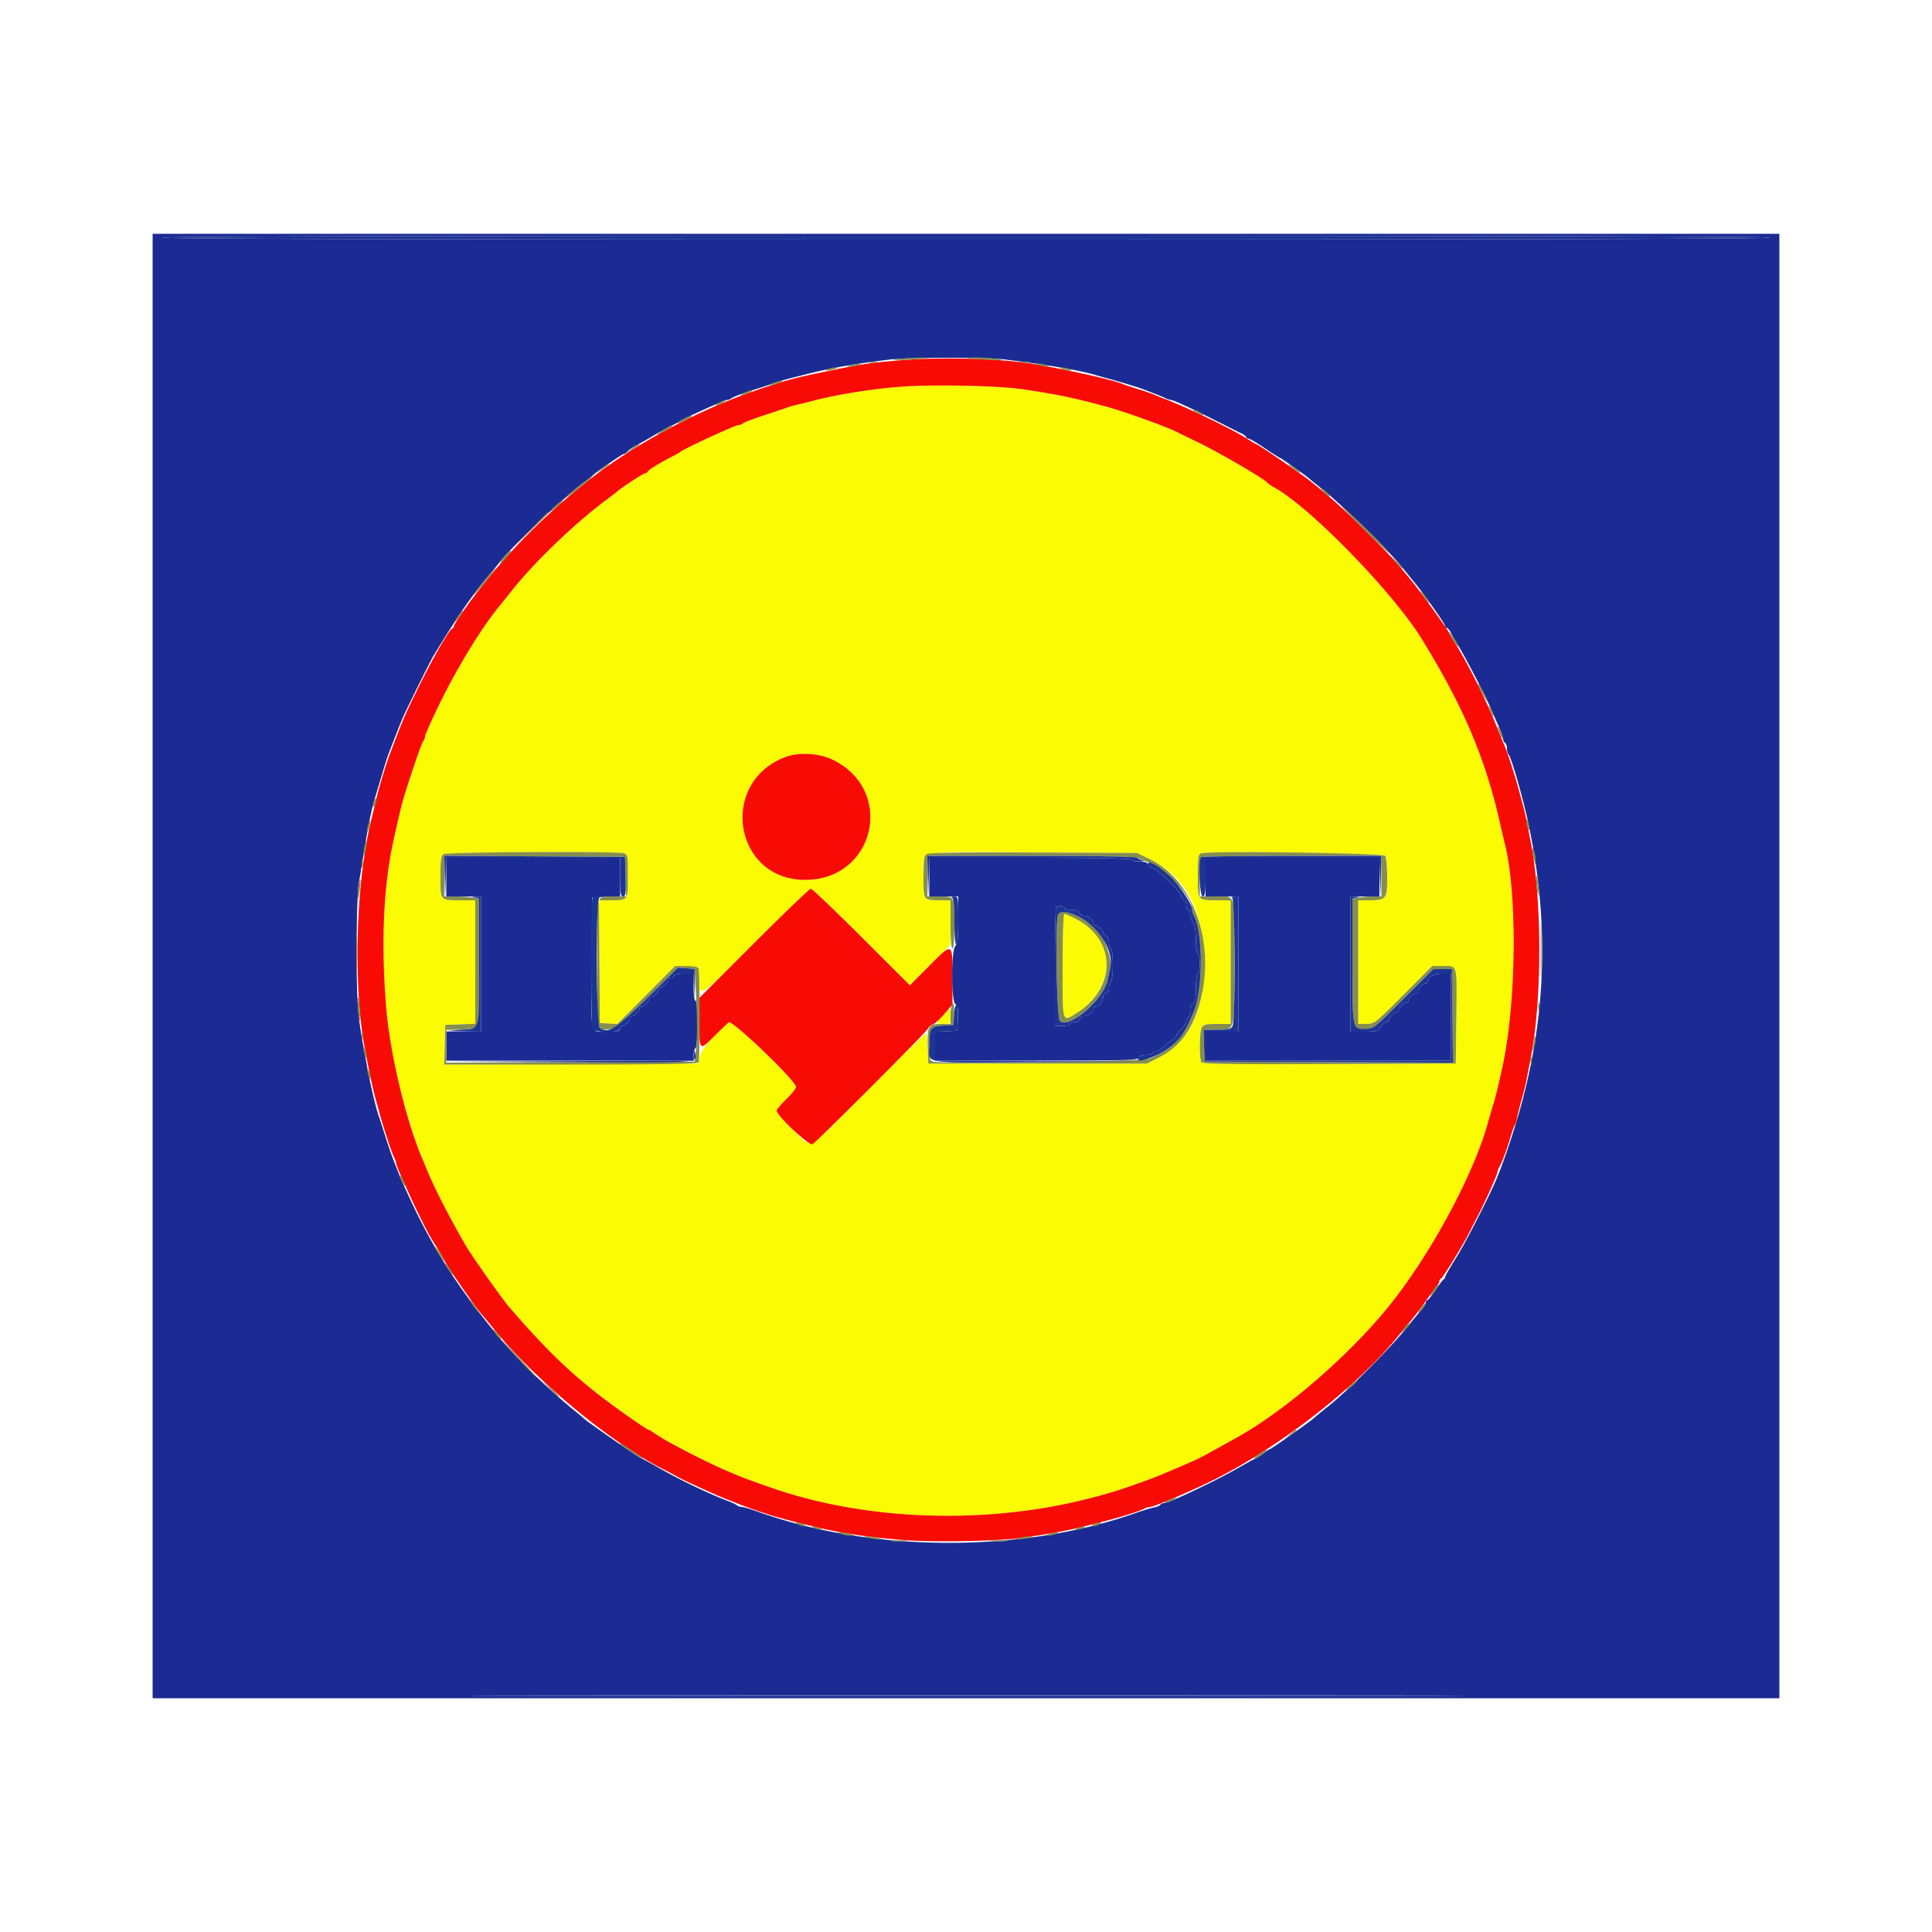 <svg xmlns="http://www.w3.org/2000/svg" width="400" height="400">
  <g fill-rule="evenodd">
    <path
      d="M187.4 80.009c-6.08.379-13.932 1.606-19.2 3.002-1.32.349-2.85.728-3.4.842-.55.114-1.36.346-1.8.515-.44.17-2.6.899-4.8 1.619-2.2.721-4.171 1.469-4.38 1.662a1.52 1.52 0 01-.889.351c-.701 0-11.53 4.999-12.131 5.6-.11.11-.83.517-1.6.904-2.41 1.212-4.994 2.801-5.133 3.156-.074.187-.307.34-.52.34-.329 0-4.957 3.006-5.547 3.602-.11.112-1.276 1.003-2.59 1.981-6.275 4.67-14.621 12.673-19.23 18.439a681.982 681.982 0 01-2.78 3.464c-3.701 4.499-8.71 12.684-12.442 20.335-1.627 3.335-2.958 6.324-2.958 6.642 0 .317-.159.748-.354.957-.195.209-1.099 2.63-2.009 5.38-2.389 7.226-2.236 6.672-4.035 14.6-2.966 13.075-2.948 32.937.044 46.8 1.539 7.134 4.05 15.657 5.833 19.8.331.77.746 1.76.922 2.2 1.419 3.547 4.486 9.535 8.021 15.657 1.217 2.108 7.518 11.037 8.991 12.743 9.444 10.931 15.117 16.063 26.305 23.798 1.275.881 2.417 1.602 2.538 1.602s.788.405 1.481.9c2.049 1.463 10.392 5.77 14.863 7.673l2.4 1.022c.775.33 5.768 2.127 7.8 2.806 19.248 6.439 43.323 7.194 64 2.006 4.55-1.142 6.561-1.754 11.2-3.412 3.312-1.184 4.561-1.691 9.8-3.978 2.847-1.243 2.071-.837 10.2-5.347 10.014-5.557 23.079-16.817 31.419-27.078 8.571-10.544 17.582-27.17 20.592-37.992.183-.66.63-2.19.993-3.4.712-2.375.966-3.394 1.995-8 2.99-13.385 3.207-36.683.439-47a148 148 0 01-.841-3.6c-3.026-13.527-7.623-24.354-16.303-38.4-6.002-9.713-23.33-27.459-30.623-31.362-.445-.238-1.057-.681-1.361-.985-.929-.929-10.292-6.372-14.11-8.202a281.65 281.65 0 01-4.303-2.093c-2.176-1.14-11.115-4.369-14.897-5.382-7.051-1.889-9.337-2.366-17-3.552-4.691-.725-17.629-1.049-24.6-.615m-15 77.283c13.083 6.348 8.73 24.986-5.809 24.878-14.8-.109-17.823-20.448-3.791-25.499 2.718-.979 6.855-.711 9.6.621m-43.3 19.36c.866.232.9.413.9 4.748 0 5.145.126 4.984-3.906 4.995l-2.105.005.105 12.7.106 12.7 1.769.126 1.769.127 6.058-6.049 6.058-6.048 2.373.122 2.373.122.105 2c.238 4.563-.569 5.058 11.623-7.128 6.093-6.09 11.291-11.072 11.552-11.072.261 0 4.979 4.498 10.483 9.995l10.009 9.995 4.214-4.204 4.214-4.204V186.4l-1.9-.005c-3.784-.011-3.7.098-3.7-4.828 0-5.77-2.381-5.241 22.921-5.092l21.279.125 2.651 1.285c7.581 3.674 11.128 10.505 11.142 21.457.011 8.01-1.525 12.892-5.235 16.642-1.013 1.024-2.889 2.392-4.168 3.039l-2.326 1.177H192.2l-.117-3.1c-.064-1.705-.245-3.1-.403-3.1-.157 0-5.324 5.051-11.483 11.225-13.757 13.791-11.86 12.769-16.006 8.623-3.987-3.987-3.952-3.83-1.391-6.285 1.1-1.055 2-2.191 2-2.526 0-1.274-13.202-13.931-13.933-13.357-2.691 2.11-5.703 5.634-5.989 7.008l-.314 1.512-26.296.103-26.296.103.114-4.103.114-4.103 3.1-.117 3.1-.117V186.4l-2.7-.005c-4.69-.01-4.5.194-4.5-4.822 0-3.705.101-4.392.7-4.741.757-.441 35.598-.609 37.2-.18m157.709.548c.208.33.382 2.359.385 4.51.007 4.489-.165 4.69-4.02 4.69H281.2V212l1.7-.011c1.654-.011 1.861-.173 7.667-6l5.966-5.989h2.326c2.939 0 2.796-.594 2.654 11l-.113 9.2-26.175.103c-20.674.081-26.241-.003-26.493-.4-.466-.734-.403-6.223.082-7.129.349-.652.855-.774 3.2-.774h2.786v-25.6l-2.5-.005c-4.481-.01-4.3.2-4.3-5.012 0-3.97.086-4.547.7-4.713 2.048-.552 37.739-.056 38.109.53M220 200c0 12.123-.142 11.649 2.908 9.742 6.612-4.133 8.2-12.21 3.354-17.052-1.199-1.198-5.073-3.49-5.899-3.49-.208 0-.363 4.599-.363 10.8m-24.722 10.119c-1.615 1.667-1.601 1.881.122 1.881 1.367 0 1.4-.038 1.4-1.6 0-1.927.062-1.915-1.522-.281"
      fill="#fbfb04"/>
    <path
      d="M186 74.631c-6.287.546-6.93.642-14.4 2.157-7.096 1.439-9.661 2.135-15.8 4.285-12.174 4.264-25.147 11.343-34.6 18.882-9.614 7.666-17.83 16.222-24.606 25.623-1.426 1.98-2.594 3.769-2.594 3.977 0 .208-.135.438-.3.512-.73.324-3.935 5.878-7.118 12.333-2.475 5.018-3.093 6.432-4.982 11.4l-.914 2.4c-.766 2.01-2.32 7.15-2.722 9-.167.77-.602 2.57-.967 4-3.334 13.056-3.967 34.602-1.416 48.2.649 3.456 1.688 8.351 2.038 9.6.186.66.635 2.28.999 3.6.889 3.229 2.546 8.238 3.008 9.095.206.382.374.872.374 1.089 0 .217.429 1.344.954 2.505a856.734 856.734 0 011.843 4.111c1.072 2.411 3.476 7.295 4.131 8.39a390.62 390.62 0 001.772 2.908c.715 1.165 1.3 2.181 1.3 2.258 0 .429 6.755 10.16 7.881 11.354.265.28 1.165 1.36 2 2.4 8.937 11.122 25.029 24.411 36.119 29.828.77.376 1.67.856 2 1.067.954.609 8.22 3.938 10.512 4.817 1.149.44 2.448.95 2.888 1.134 1.196.499 5.83 2.083 7.2 2.461 10.813 2.982 15.831 3.911 26 4.808 5.852.517 20.286.271 25-.425 8.334-1.232 10.869-1.764 19.4-4.071 2.391-.647 5.111-1.553 5.895-1.964.382-.201.927-.365 1.212-.365.748 0 8.043-3.088 12.693-5.372 14.04-6.898 30.583-19.8 39.014-30.427.872-1.1 1.844-2.27 2.16-2.6.316-.331 1.622-2.041 2.903-3.801 1.281-1.76 2.508-3.417 2.726-3.683.218-.266.397-.656.397-.867 0-.211.146-.443.324-.517.4-.164 4.376-6.606 5.76-9.333.559-1.1 1.395-2.72 1.858-3.6 1.309-2.487 4.058-8.604 4.058-9.029 0-.21.171-.694.381-1.076.678-1.238 1.511-3.441 2.228-5.895.385-1.32.834-2.58.996-2.8.162-.22.387-.94.5-1.6.113-.66.518-2.28.9-3.6.383-1.32.833-3.12 1.002-4l.96-5c2.303-11.964 2.307-32.208.01-44.2-1.032-5.389-1.234-6.335-1.746-8.2-.272-.99-.687-2.52-.923-3.4-.584-2.181-2.277-7.419-2.714-8.4-.197-.44-1.161-2.78-2.144-5.2-2.018-4.968-5.789-12.47-7.983-15.881-.807-1.254-1.467-2.384-1.467-2.511 0-.325-5.824-8.408-7.776-10.792-3.268-3.992-4.108-4.909-9.02-9.844-4.561-4.583-8.044-7.719-12.188-10.972-1.806-1.417-10.55-7.4-10.817-7.4-.101 0-1.132-.602-2.291-1.338-2.987-1.895-11.922-6.2-16.708-8.049-.99-.382-2.07-.82-2.4-.973-.33-.153-1.68-.609-3-1.015-1.32-.405-2.76-.886-3.2-1.067-1.96-.809-8.94-2.421-17.2-3.972-7.21-1.354-20.004-1.77-29.4-.955m26 5.993c7.663 1.186 9.949 1.663 17 3.552 3.782 1.013 12.721 4.242 14.897 5.382a281.65 281.65 0 004.303 2.093c3.818 1.83 13.181 7.273 14.11 8.202.304.304.916.747 1.361.985 7.293 3.903 24.621 21.649 30.623 31.362 8.68 14.046 13.277 24.873 16.303 38.4a148 148 0 00.841 3.6c2.768 10.317 2.551 33.615-.439 47-1.029 4.606-1.283 5.625-1.995 8-.363 1.21-.81 2.74-.993 3.4-3.01 10.822-12.021 27.448-20.592 37.992-8.34 10.261-21.405 21.521-31.419 27.078-8.129 4.51-7.353 4.104-10.2 5.347-5.239 2.287-6.488 2.794-9.8 3.978-4.639 1.658-6.65 2.27-11.2 3.412-20.677 5.188-44.752 4.433-64-2.006-2.032-.679-7.025-2.476-7.8-2.806l-2.4-1.022c-4.471-1.903-12.814-6.21-14.863-7.673-.693-.495-1.36-.9-1.481-.9s-1.263-.721-2.538-1.602c-11.188-7.735-16.861-12.867-26.305-23.798-1.473-1.706-7.774-10.635-8.991-12.743-3.535-6.122-6.602-12.11-8.021-15.657-.176-.44-.591-1.43-.922-2.2-3.363-7.814-6.721-21.777-7.504-31.2-1.136-13.663-.584-25.653 1.627-35.4 1.799-7.928 1.646-7.374 4.035-14.6.91-2.75 1.814-5.171 2.009-5.38.195-.209.354-.64.354-.957 0-.318 1.331-3.307 2.958-6.642 3.732-7.651 8.741-15.836 12.442-20.335.22-.267 1.471-1.826 2.78-3.464 4.609-5.766 12.955-13.769 19.23-18.439 1.314-.978 2.48-1.869 2.59-1.981.59-.596 5.218-3.602 5.547-3.602.213 0 .446-.153.52-.34.139-.355 2.723-1.944 5.133-3.156.77-.387 1.49-.794 1.6-.904.601-.601 11.43-5.6 12.131-5.6.28 0 .68-.158.889-.351.209-.193 2.18-.941 4.38-1.662 2.2-.72 4.36-1.449 4.8-1.619.44-.169 1.25-.401 1.8-.515.55-.114 2.08-.493 3.4-.842 5.268-1.396 13.12-2.623 19.2-3.002 6.971-.434 19.909-.11 24.6.615m-49.2 76.047c-14.032 5.051-11.009 25.39 3.791 25.499 14.539.108 18.892-18.53 5.809-24.878-2.745-1.332-6.882-1.6-9.6-.621m-6.703 38.632L144.8 206.605v5.098c0 5.922-.001 5.921 3.11 2.796 1.259-1.265 2.589-2.534 2.955-2.82.733-.572 13.935 12.083 13.935 13.358 0 .335-.9 1.471-2 2.526-1.1 1.054-2 2.137-2 2.406 0 .991 6.746 7.301 7.41 6.93.925-.519 23.72-23.34 23.975-24.004.12-.314.533-.664.917-.778.384-.113 1.463-1.093 2.398-2.177l1.7-1.97v-5.761c0-7.181.072-7.148-4.813-2.235l-4.004 4.027L178.369 194c-5.508-5.5-10.23-10-10.494-10-.264 0-5.564 5.086-11.778 11.303"
      fill="#f90b05"/>
    <path
      d="M31.6 200v151.6h336.8V48.4H31.6V200M366.4 49.2c0 .266-55.733.4-166.4.4s-166.4-.134-166.4-.4 55.733-.4 166.4-.4 166.4.134 166.4.4M207.979 74.42c8.505 1.043 15.591 2.25 18.711 3.187.721.216 1.895.548 2.61.738 1.936.514 5.987 1.725 6.9 2.063 2.487.921 4.483 1.717 5.095 2.033.382.197.872.359 1.089.359.527 0 4.057 1.621 9.416 4.324 2.42 1.22 4.804 2.412 5.297 2.647.493.236.898.564.9.729.002.165.212.3.467.3.256 0 1.791.9 3.412 2s3.035 2 3.142 2c.203 0 5.834 4.004 6.182 4.395.11.124 1.01.848 2 1.609 3.963 3.046 14.282 13.101 17.2 16.76.77.966 1.867 2.314 2.438 2.996 1.839 2.196 6.362 8.621 6.362 9.037 0 .222.151.403.336.403.184 0 .54.405.791.9.25.495.896 1.62 1.435 2.5 1.69 2.758 5.614 10.309 6.86 13.2.285.66.981 2.24 1.548 3.511.566 1.271 1.03 2.565 1.03 2.876 0 .311.18.677.4.813.22.136.4.651.4 1.144 0 .493.154 1.067.342 1.276.615.683 3.042 9.217 4.204 14.78 4.479 21.448 3.501 41.832-3.003 62.6-1.49 4.756-2.791 8.402-3.925 11-1.852 4.242-6.219 12.728-8.091 15.721-1.28 2.046-2.327 3.876-2.327 4.067 0 .19-.135.405-.3.479-.165.073-.93 1.078-1.7 2.232-.77 1.155-1.535 2.1-1.7 2.1-.165.001-.3.228-.3.505s-.405.953-.9 1.502-1.98 2.338-3.3 3.975c-3.192 3.961-12.058 12.84-15.8 15.824-1.65 1.316-3.09 2.495-3.2 2.62-.388.44-8.781 6.375-9.016 6.375-.13 0-.827.45-1.548 1-.722.55-1.404 1-1.516 1-.113 0-1.74.883-3.615 1.962-4.711 2.711-14.286 7.238-15.309 7.238-.302 0-.647.159-.767.354-.121.195-.716.445-1.324.557-.608.112-2.185.588-3.505 1.057-23.693 8.432-54.841 8.342-78.608-.228-1.435-.517-2.884-.94-3.22-.94-.337 0-.783-.151-.992-.336-.209-.185-1.01-.573-1.78-.863-4.018-1.513-10.061-4.406-14.357-6.873-1.847-1.06-3.426-1.928-3.509-1.928-.363 0-11.516-7.704-12.134-8.381-.11-.12-1.19-1.024-2.4-2.008-4.628-3.763-11.211-10.143-14.487-14.042C94.56 266.44 89 257.631 83.609 245.4c-.484-1.1-1.023-2.36-1.197-2.8l-.945-2.4c-.346-.88-1.115-3.13-1.708-5-.594-1.87-1.208-3.76-1.366-4.2-.576-1.611-1.79-6.761-2.356-10-.192-1.1-.537-2.99-.766-4.2-1.198-6.319-1.429-9.583-1.428-20.2 0-6.59.187-12.27.455-13.8.251-1.43.669-3.95.93-5.6.886-5.621 1.656-9.49 2.344-11.779.202-.672.85-2.841 1.441-4.821.59-1.98 1.212-3.96 1.382-4.4 2.147-5.558 2.343-6.053 2.996-7.6.671-1.589 5.716-11.782 6.329-12.788 4.927-8.086 7.931-12.465 11.258-16.41 1.112-1.319 2.202-2.643 2.422-2.944 2.02-2.756 13.779-13.9 17.563-16.645.901-.653 1.727-1.301 1.837-1.439.407-.513 6.015-4.374 6.352-4.374.193 0 .56-.253.817-.563.257-.31 1.045-.858 1.749-1.219.705-.36 2.182-1.196 3.282-1.857s2.72-1.558 3.6-1.994c.88-.435 1.87-.962 2.2-1.17 1.277-.806 9.227-4.397 9.733-4.397.293 0 .657-.123.808-.274.31-.31 2.309-1.065 5.259-1.984 1.1-.343 2.63-.856 3.4-1.14 1.364-.503 2.009-.682 7-1.946 4.948-1.254 10.437-2.219 17-2.988 4.336-.509 19.971-.54 23.979-.048M92.4 181.6v4h7.2v28h-7.2v6h51.2v-1.176c0-.647.18-1.288.4-1.424.231-.142.4-2.271.4-5.024 0-2.917-.156-4.776-.4-4.776-.229 0-.4-1.2-.4-2.8v-2.8h-2c-1.1 0-2 .18-2 .4 0 .22-.27.4-.6.4-.33 0-.6.193-.6.429 0 .553-1.018 1.571-1.571 1.571a.43.43 0 00-.429.429c0 .553-1.018 1.571-1.571 1.571a.43.43 0 00-.429.429c0 .553-1.018 1.571-1.571 1.571a.43.43 0 00-.429.429c0 .553-1.018 1.571-1.571 1.571a.43.43 0 00-.429.429c0 .235-.257.685-.571 1-.315.314-.765.571-1 .571-.236 0-.429.27-.429.6 0 .476-.577.6-2.792.6-3.522 0-3.258 1.252-3.12-14.8l.112-13 2.9-.118 2.9-.117V177.6h-36v4m100 0v4h6v4.829c0 3.758-.133 4.961-.6 5.428-.897.897-.879 11.547.021 12.051.482.27.594.921.5 2.92l-.121 2.572-2.3.12-2.3.12v5.96h20.957c18.26 0 20.987-.077 21.188-.6.133-.347.731-.6 1.419-.6.654 0 1.3-.18 1.436-.4.136-.22.507-.4.824-.4.317 0 .899-.315 1.293-.7.395-.385 1.205-1.058 1.8-1.495.596-.437 1.083-.957 1.083-1.154 0-.198.45-.776 1-1.286s1-1.195 1-1.522c0-.328.18-.707.4-.843.22-.136.4-.782.4-1.436 0-.688.253-1.286.6-1.419.458-.176.6-.928.6-3.188 0-1.705.169-2.957.4-2.957.22 0 .4-.889.4-1.976s-.18-2.088-.4-2.224c-.22-.136-.406-1.452-.413-2.924-.008-1.716-.223-2.954-.6-3.452-.323-.428-.587-1.193-.587-1.7 0-.508-.18-.924-.4-.924-.22 0-.4-.45-.4-1s-.168-1-.373-1-.491-.373-.636-.829c-.399-1.257-5.293-5.971-6.198-5.971-.438 0-.793-.269-.793-.6 0-.433-.444-.6-1.6-.6-.88 0-1.6-.18-1.6-.4 0-.262-7.267-.4-21-.4h-21v4m57.2 0v4h6.8v28h-6.8v6h50.8v-18h-1.829c-1.762 0-2.971.64-2.971 1.571a.43.43 0 01-.429.429c-.553 0-1.571 1.018-1.571 1.571a.43.43 0 01-.429.429c-.553 0-1.571 1.018-1.571 1.571a.43.43 0 01-.429.429c-.553 0-1.571 1.018-1.571 1.571a.43.43 0 01-.429.429c-.235 0-.685.257-1 .571-.314.315-.571.765-.571 1a.43.43 0 01-.429.429c-.235 0-.685.257-1 .571-.314.315-.571.765-.571 1 0 .267-1.133.429-3 .429h-3v-28h6v-8h-36v4m-29.2 6.4c0 .22.636.4 1.413.4.886 0 1.498.223 1.642.6.127.33.584.6 1.016.6.85 0 1.929.879 1.929 1.571a.43.43 0 00.429.429c.533 0 1.571 1.01 1.571 1.529 0 .212.27.489.6.616.351.134.6.734.6 1.442 0 .667.18 1.213.4 1.213.235 0 .4 1.392.4 3.376 0 1.857-.18 3.488-.4 3.624-.22.136-.4.687-.4 1.224 0 .601-.231.976-.6.976-.34 0-.6.359-.6.829 0 .885-.866 1.971-1.571 1.971a.43.43 0 00-.429.429c0 .705-1.086 1.571-1.971 1.571-.47 0-.829.26-.829.6 0 .373-.378.6-1 .6-.55 0-1 .18-1 .4 0 .22-.72.4-1.6.4h-1.6v-12.133c0-6.674.12-12.254.267-12.4.415-.415 1.733-.314 1.733.133m62.9 163.1c-45.815.056-120.785.056-166.6 0s-8.33-.102 83.3-.102 129.115.046 83.3.102"
      fill="#1c2b93"/>
    <path
      d="M185.4 74.407c-.88.162.2.202 2.4.089 2.2-.114 4.075-.271 4.167-.351.289-.252-4.896-.045-6.567.262m15.033-.262c.092.08 1.967.242 4.167.361 2.663.145 3.465.104 2.4-.121-1.566-.332-6.896-.526-6.567-.24m-20.533.937a5.661 5.661 0 001.8 0c.495-.095.09-.173-.9-.173s-1.395.078-.9.173m31.605.001c.497.096 1.217.092 1.6-.008.382-.1-.025-.179-.905-.174-.88.004-1.193.086-.695.182M176.2 75.6c-1.089.277-1.107.307-.2.325.55.01 1.36-.136 1.8-.325.986-.424.066-.424-1.6 0m39 0c1.368.438 2.419.438 1.4 0-.44-.189-1.16-.338-1.6-.332-.643.009-.604.075.2.332m-43.8.8c-1.019.438.032.438 1.4 0 .804-.257.843-.323.2-.332-.44-.006-1.16.143-1.6.332m48.6 0c1.368.438 2.419.438 1.4 0-.44-.189-1.16-.338-1.6-.332-.643.009-.604.075.2.332m-60 3c-1.278.73-1.004.734 1 .012.88-.317 1.24-.578.8-.58-.44-.002-1.25.254-1.8.568m-6 2c-1.306.747-.849.755.854.016.74-.322 1.076-.585.746-.586-.33-.001-1.05.256-1.6.57m-5.2 2c-.55.314-.82.572-.6.572.22 0 .85-.258 1.4-.572.55-.314.82-.572.6-.572-.22 0-.85.258-1.4.572m98.946 2.002c1.459.761 1.829.766.83.011-.427-.323-1.046-.592-1.376-.598-.33-.005-.084.259.546.587m-106.015 1.219c-.699.306-1.374.725-1.502.932-.128.207.488.028 1.369-.398.881-.425 1.602-.859 1.602-.964 0-.228.101-.258-1.469.43M137.4 88.99c-.88.542-1.475.991-1.323.998.347.015 3.123-1.609 3.123-1.828 0-.26-.124-.203-1.8.83m-6.8 4.045l-1.2 1.031 1.4-.903c1.796-1.159 1.801-1.163 1.367-1.161-.202.001-.907.466-1.567 1.033m-6 4l-1.2 1.031 1.3-.86c.715-.473 1.3-.938 1.3-1.033 0-.3-.169-.195-1.4.862m142.2-.889c0 .11.54.584 1.2 1.054.66.47 1.2.764 1.2.654 0-.11-.54-.584-1.2-1.054-.66-.47-1.2-.764-1.2-.654M119.533 100.9c-1.462 1.155-2.601 2.16-2.53 2.232.108.112 3.968-2.855 5.177-3.979 1.119-1.04-.323-.089-2.647 1.747m154.437.832c1.019 1.122 1.238 1.261 1.217.768-.006-.165-.501-.646-1.1-1.068l-1.087-.768.97 1.068m7.43 6.881c3.3 3.293 6.08 5.937 6.178 5.875.255-.159-5.206-5.637-8.978-9.005-1.76-1.572-.5-.163 2.8 3.13m-166.346-3.98c-.631.554-1.08 1.074-1 1.154.081.081.734-.378 1.453-1.02.718-.642 1.168-1.161.999-1.154-.168.007-.822.466-1.452 1.02m-5.462 5.267l-3.792 3.9 3.9-3.792c3.622-3.522 4.082-4.008 3.792-4.008-.059 0-1.814 1.755-3.9 3.9m-5.092 5.188c-.495.571-.9 1.22-.9 1.442 0 .222.045.327.1.235.055-.093.629-.753 1.275-1.467.646-.714 1.006-1.287.8-1.273-.206.013-.78.492-1.275 1.063m184.529 1.35c.644.791 1.252 1.37 1.35 1.287.099-.083-.428-.73-1.17-1.438L287.858 115l1.171 1.438M100.742 119.7c-2.332 2.791-2.873 3.5-2.671 3.5.093 0 1.206-1.26 2.473-2.8 1.267-1.54 2.225-2.8 2.128-2.8-.096 0-.965.945-1.93 2.1m194.058 3.9c.47.66.944 1.2 1.054 1.2.11 0-.184-.54-.654-1.2-.47-.66-.944-1.2-1.054-1.2-.11 0 .184.54.654 1.2m-200 4c-.47.66-.764 1.2-.654 1.2.11 0 .584-.54 1.054-1.2.47-.66.764-1.2.654-1.2-.11 0-.584.54-1.054 1.2m205.2 3.284c0 .489 1.695 3.154 1.885 2.964.102-.102-.28-.872-.849-1.71-.57-.838-1.036-1.402-1.036-1.254m6 10.812c0 .417 1.74 3.497 1.891 3.346.082-.081-.24-.844-.714-1.695-.926-1.66-1.177-2.012-1.177-1.651m2.324 4.904c.202.44.468 1.07.59 1.4.193.518.227.515.254-.024.018-.342-.248-.972-.59-1.4-.612-.764-.616-.763-.254.024m1.69 3.854c-.008.14.249.86.57 1.6.322.74.585 1.076.586.746.002-.576-1.127-2.866-1.156-2.346M77.4 166c-.15.473-.183.95-.073 1.06.11.11.323-.187.473-.66.15-.473.183-.95.073-1.06-.11-.11-.323.187-.473.66m238.606 4.233c.003.422.189 1.037.412 1.367.297.438.334.276.138-.6-.329-1.471-.558-1.79-.55-.767m-239.757.382a3.854 3.854 0 00-.215 1.318c.019.367.193.136.387-.513.377-1.262.244-1.887-.172-.805m-.827 4.807c-.15.803-.194 1.54-.096 1.638.098.097.301-.479.452-1.282.15-.803.194-1.54.096-1.638-.098-.097-.301.479-.452 1.282m241.846.778c.006.44.156 1.25.332 1.8l.32 1 .012-1c.006-.55-.143-1.36-.332-1.8l-.344-.8.012.8m-225.368.632c-.599.349-.7 1.036-.7 4.741 0 5.016-.19 4.812 4.5 4.822l2.7.005v25.566l-3.1.117-3.1.117-.114 4.1-.114 4.1h26.19c18.274 0 26.271-.13 26.457-.431.331-.536.309-19.039-.024-19.577-.133-.216-1.269-.392-2.524-.392h-2.281l-5.995 6.014-5.995 6.013-1.8-.113-1.8-.114-.106-12.7-.105-12.7 2.105-.005c4.032-.011 3.906.15 3.906-4.995 0-4.335-.034-4.516-.9-4.748-1.602-.429-36.443-.261-37.2.18m100-.014c-.598.36-.7 1.055-.7 4.755 0 4.919-.083 4.811 3.7 4.822l1.9.005v5c0 3.067.155 5 .4 5 .246 0 .4-1.986.4-5.157 0-5.857.13-5.643-3.433-5.643H192v-8.4h21.405c11.856 0 21.716.16 22.1.359.382.197 1.505.69 2.495 1.095 3.562 1.456 8.8 7.142 8.8 9.553 0 .355.183.987.406 1.405 1.894 3.539 1.878 15.155-.028 19.793-2.353 5.728-4.121 7.609-9.178 9.762-1.426.607-42.482 1.198-44.7.643-.838-.21-.9-.442-.9-3.369 0-3.657.206-3.938 3.01-4.115l1.99-.126.121-2.337c.081-1.56-.019-2.25-.3-2.076-.232.143-.421 1.15-.421 2.237V212h-1.951c-2.662 0-2.905.41-2.765 4.66l.116 3.54h45.264l2.326-1.177c4.587-2.321 7.284-6.026 8.796-12.081 3.008-12.046-1.587-24.72-10.535-29.057L235.4 176.6l-21.4-.102c-14.468-.069-21.627.035-22.1.32m56.8-.148c-.614.166-.7.743-.7 4.713 0 5.212-.181 5.002 4.3 5.012l2.5.005V212h-2.786c-2.345 0-2.851.122-3.2.774-.485.906-.548 6.395-.082 7.129.252.397 5.819.481 26.493.4l26.175-.103.113-9.2c.142-11.594.285-11-2.654-11h-2.326l-5.966 5.989c-5.806 5.827-6.013 5.989-7.667 6l-1.7.011v-25.6h1.974c3.855 0 4.027-.201 4.02-4.69-.003-2.151-.177-4.18-.385-4.51-.37-.586-36.061-1.082-38.109-.53m-119.186 4.83l.114 4.1h-2.381c-3.988 0-3.647-1.272-3.647 13.594 0 14.627-.06 14.315 2.662 13.873 1.211-.196 2.512-1.28 7.772-6.476l6.317-6.239 1.724.124 1.725.124.356 6.553c.208 3.829.208 7.82 0 9.6l-.356 3.047-25.7.103-25.7.103V213.2h2.374c1.306 0 2.836-.176 3.4-.39l1.026-.39V186.1l-1.25-.25c-.687-.137-2.307-.25-3.6-.25H92v-8.408l18.7.104 18.7.104.114 4.1M286 181.4v4.2h-1.75c-.962 0-2.312.113-3 .25l-1.25.25.006 12.85c.007 14.266-.033 14.05 2.575 14.05 1.801 0 1.839-.03 7.992-6.174l6.184-6.173 1.921-.027 1.922-.026.107 9.703.107 9.703-25.707-.103-25.707-.103-.116-3.3-.116-3.3h2.802c3.816 0 3.63.735 3.63-14.331 0-14.631.435-13.269-4.233-13.269H248.4v-3.933c0-2.164.12-4.054.267-4.2.146-.147 8.606-.267 18.8-.267H286v4.2m-211.107-2.6c0 .77.082 1.085.183.7.1-.385.1-1.015 0-1.4-.101-.385-.183-.07-.183.7m243.154 3.633c.026.752.194 1.907.373 2.567.215.789.25.378.103-1.2-.246-2.645-.55-3.519-.476-1.367m-243.794.803a12.897 12.897 0 00-.204 2.514c.029.744.189.29.394-1.122.368-2.524.233-3.51-.19-1.392m244.72 13.564c0 5.39.057 7.595.126 4.9.069-2.695.069-7.105 0-9.8-.069-2.695-.126-.49-.126 4.9m-99.93-7.367c-.605 1.577-.259 21.294.386 21.938 1.834 1.835 9.121-4.457 9.926-8.571.151-.77.381-1.913.511-2.539.25-1.207-.334-3.597-1.414-5.779-1.77-3.578-8.573-7.229-9.409-5.049m3.806.867c8.312 4.308 8.343 14.263.059 19.442-3.05 1.907-2.908 2.381-2.908-9.742 0-6.201.155-10.8.363-10.8.2 0 1.318.495 2.486 1.1m-149.091 6.3c0 3.08.063 4.287.139 2.682.076-1.604.076-4.124-.001-5.6-.077-1.475-.139-.162-.138 2.918m.289 11.433c.026.972.195 2.307.374 2.967.206.757.244.166.104-1.6-.254-3.179-.549-4.024-.478-1.367m244.446.367c0 .77.082 1.085.183.7.1-.385.1-1.015 0-1.4-.101-.385-.183-.07-.183.7m-243.592 6.2c.004.88.086 1.193.182.695.096-.497.092-1.217-.008-1.6-.1-.382-.179.025-.174.905m242.748.4a17.47 17.47 0 01-.266 1.8l-.206 1 .429-.981c.236-.54.355-1.35.266-1.8-.159-.798-.165-.798-.223-.019m-242.393 2.2c0 .33.155.96.344 1.4.217.504.344.578.344.2 0-.33-.155-.96-.344-1.4-.217-.504-.344-.578-.344-.2m241.637 2.4c0 .77.082 1.085.183.7.1-.385.1-1.015 0-1.4-.101-.385-.183-.07-.183.7m-240.837 2c0 .33.155.96.344 1.4.217.504.344.578.344.2 0-.33-.155-.96-.344-1.4-.217-.504-.344-.578-.344-.2m6.759 22c.006.33.275.949.598 1.376.755.999.75.629-.011-.83-.328-.63-.592-.876-.587-.546M90 258.128c0 .173.45.977 1 1.786s1 1.33 1 1.158c0-.173-.45-.977-1-1.786s-1-1.33-1-1.158m2.8 4.672c.47.66.944 1.2 1.054 1.2.11 0-.184-.54-.654-1.2-.47-.66-.944-1.2-1.054-1.2-.11 0 .184.54.654 1.2m203.919 4.403c-.877 1.54-.617 1.539.481-.003.47-.66.707-1.199.527-1.197-.18.001-.634.541-1.008 1.2M98 270.4c.47.66.944 1.2 1.054 1.2.11 0-.184-.54-.654-1.2-.47-.66-.944-1.2-1.054-1.2-.11 0 .184.54.654 1.2m196.3.214c-.999 1.336-.869 1.709.146.419.465-.591.78-1.138.7-1.215-.08-.077-.461.282-.846.796m-3.668 4.499l-.768 1.087 1.068-.97c1.122-1.019 1.261-1.238.768-1.217-.165.006-.646.501-1.068 1.1M102.637 276.2c.36.55.813 1 1.006 1 .194 0-.04-.45-.518-1-.478-.55-.931-1-1.006-1-.076 0 .157.45.518 1m4.083 4.5c1.542 1.705 3.396 3.64 4.119 4.3.723.66-.464-.735-2.638-3.1-2.175-2.365-4.028-4.3-4.12-4.3-.091 0 1.096 1.395 2.639 3.1m173.096 5.897c-.652.532-1.102 1.043-1 1.135.101.092.724-.35 1.384-.982 1.457-1.395 1.241-1.481-.384-.153m-165.93 1.006c.928.967 1.749 1.677 1.826 1.577.076-.099-.683-.89-1.687-1.758l-1.825-1.578 1.686 1.759M267 297.035l-1.2 1.031 1.3-.86c.715-.473 1.3-.938 1.3-1.033 0-.3-.169-.195-1.4.862m-138.6 1.907c0 .273 4.28 3.058 4.701 3.058.264 0-.939-.863-3.601-2.582-.605-.39-1.1-.605-1.1-.476m132.697 1.824c-1.372.879-1.737 1.235-1.264 1.232.202-.001.907-.445 1.567-.986 1.399-1.146 1.267-1.253-.303-.246m-19.297 9.848c-.66.303-.93.552-.6.554.33.002 1.05-.254 1.6-.568 1.265-.723.589-.713-1 .014m-76.6 4.986c.33.213.87.388 1.2.388.533 0 .533-.043 0-.388-.33-.213-.87-.388-1.2-.388-.533 0-.533.043 0 .388m61.2 0c-.533.345-.533.388 0 .388.33 0 .87-.175 1.2-.388.533-.345.533-.388 0-.388-.33 0-.87.175-1.2.388m-57.8.8c.44.189 1.07.344 1.4.344.378 0 .304-.127-.2-.344-.44-.189-1.07-.344-1.4-.344-.378 0-.304.127.2.344m54.4 0c-.504.217-.578.344-.2.344.33 0 .96-.155 1.4-.344.504-.217.578-.344.2-.344-.33 0-.96.155-1.4.344m-48.8 1.2c.44.189 1.25.338 1.8.332l1-.012-1-.32c-.55-.176-1.36-.326-1.8-.332l-.8-.012.8.344m43 0c-.804.257-.843.323-.2.332.44.006 1.16-.143 1.6-.332 1.019-.438-.032-.438-1.4 0m-37.4.8c.66.168 1.65.305 2.2.305.892 0 .87-.033-.2-.305-.66-.168-1.65-.305-2.2-.305-.892 0-.87.033.2.305m31.2 0c-1.07.272-1.092.305-.2.305.55 0 1.54-.137 2.2-.305 1.07-.272 1.092-.305.2-.305-.55 0-1.54.137-2.2.305m-26.309.689c.71.088 1.97.09 2.8.003.83-.087.249-.159-1.291-.161-1.54-.002-2.219.069-1.509.158m20.609.002c.825.087 2.175.087 3 0 .825-.086.15-.157-1.5-.157s-2.325.071-1.5.157"
      fill="#858e4f"/>
    <path
      d="M33.6 49.2c0 .266 55.733.4 166.4.4s166.4-.134 166.4-.4-55.733-.4-166.4-.4-166.4.134-166.4.4m58.484 132.296l.085 4.304.129-4.1.13-4.1H128.4v4c0 3.329.103 4 .614 4 .519 0 .596-.631.5-4.1l-.114-4.1-18.7-.104-18.7-.104.084 4.304m100 .004l.085 4.3.129-4.1.13-4.1h20.986c13.724 0 20.986.138 20.986.4 0 .22.675.379 1.5.354.847-.027 1.152-.131.7-.239-.44-.106-.971-.355-1.18-.554-.216-.206-9.643-.361-21.9-.361H192l.084 4.3m56.583-4.033c-.603.603-.295 8.133.333 8.133.493 0 .6-.711.6-4v-4h35.972l.13 4.1.129 4.1.085-4.3.084-4.3h-18.533c-10.194 0-18.654.12-18.8.267m-11.067 1.542c0 .325.357.591.793.591.905 0 5.799 4.714 6.198 5.971.145.456.431.829.636.829.205 0 .373.45.373 1s.18 1 .4 1c.22 0 .4.416.4.924 0 .507.264 1.272.587 1.7.377.498.592 1.736.6 3.452.007 1.472.193 2.788.413 2.924.22.136.4 1.137.4 2.224 0 1.087-.18 1.976-.4 1.976-.231 0-.4 1.252-.4 2.957 0 2.26-.142 3.012-.6 3.188-.347.133-.6.731-.6 1.419 0 .654-.18 1.3-.4 1.436-.22.136-.4.515-.4.843 0 .327-.45 1.012-1 1.522s-1 1.088-1 1.286c0 .197-.487.717-1.083 1.154-.595.437-1.405 1.11-1.8 1.495-.394.385-.976.7-1.293.7-.317 0-.688.18-.824.4-.136.22-.766.4-1.4.4-1.119 0-1.924.609-1.442 1.091.358.358 3.429-.719 5.239-1.837 2.972-1.836 4.244-3.534 6.181-8.249 1.906-4.638 1.922-16.254.028-19.793-.223-.418-.406-1.05-.406-1.405 0-.985-2.701-5.033-4.408-6.607-2.748-2.534-4.792-3.64-4.792-2.591m-139.3 6.873l.9.174v13.148c0 14.955.372 13.652-4 14.022l-3 .253 3.7.061 3.7.06v-28l-1.1.054c-.943.047-.972.08-.2.228m24.367-.015c-.334.333-.356 26.235-.024 27.1.346.901 5.757.932 5.757.033 0-.33.193-.6.429-.6.553 0 1.571-1.018 1.571-1.571a.43.43 0 01.429-.429c.553 0 1.571-1.018 1.571-1.571a.43.43 0 01.429-.429c.553 0 1.571-1.018 1.571-1.571a.43.43 0 01.429-.429c.553 0 1.571-1.018 1.571-1.571a.43.43 0 01.429-.429c.235 0 .685-.257 1-.571.314-.315.571-.765.571-1 0-.236.27-.429.6-.429.33 0 .6-.18.6-.4 0-.22.892-.4 1.982-.4h1.983l.147 2.9c.137 2.714.145 2.682.117-.5l-.029-3.4-1.725-.124-1.724-.124-6.317 6.239c-6.605 6.524-8.222 7.546-9.831 6.212-.818-.679-.918-26.609-.103-26.938.275-.111.125-.216-.333-.233-.459-.018-.954.088-1.1.235m74.433-.002c.361.145.5 1.529.5 4.968 0 2.911.156 4.767.4 4.767.245 0 .4-1.933.4-5 0-4.928-.013-5-.9-4.968-.495.017-.675.122-.4.233m58 0c.647.261.728 25.361.086 26.561-.349.652-.855.774-3.216.774h-2.802l.116 3.3.116 3.3 25.707.103 25.707.103-.107-9.703-.107-9.703-1.922.026-1.921.027-6.184 6.173c-6.153 6.144-6.191 6.174-7.992 6.174-2.608 0-2.568.218-2.575-14.072L280 186.056l.9-.174c.772-.148.743-.181-.2-.228l-1.1-.054v28h3c1.867 0 3-.162 3-.429 0-.553 1.018-1.571 1.571-1.571a.43.43 0 00.429-.429c0-.553 1.018-1.571 1.571-1.571a.43.43 0 00.429-.429c0-.553 1.018-1.571 1.571-1.571a.43.43 0 00.429-.429c0-.553 1.018-1.571 1.571-1.571a.43.43 0 00.429-.429c0-.553 1.018-1.571 1.571-1.571a.43.43 0 00.429-.429c0-.931 1.209-1.571 2.971-1.571h1.829v18h-50.8v-6h6.8v-28l-.9.032c-.495.017-.675.122-.4.233m-36.433 2.002c-.147.146-.267 5.726-.267 12.4V212.4h1.6c.88 0 1.6-.18 1.6-.4 0-.22.45-.4 1-.4.622 0 1-.227 1-.6 0-.34.359-.6.829-.6.885 0 1.971-.866 1.971-1.571a.43.43 0 01.429-.429c.705 0 1.571-1.086 1.571-1.971 0-.47.26-.829.6-.829.369 0 .6-.375.6-.976 0-.537.18-1.088.4-1.224.22-.136.4-1.767.4-3.624 0-1.984-.165-3.376-.4-3.376-.22 0-.4-.546-.4-1.213 0-.708-.249-1.308-.6-1.442-.33-.127-.6-.404-.6-.616 0-.519-1.038-1.529-1.571-1.529a.43.43 0 01-.429-.429c0-.692-1.079-1.571-1.929-1.571-.432 0-.889-.27-1.016-.6-.144-.377-.756-.6-1.642-.6-.777 0-1.413-.18-1.413-.4 0-.447-1.318-.548-1.733-.133m4.773 1.966c4.159 2.191 7.133 7.019 6.426 10.428-.13.626-.36 1.769-.511 2.539-.805 4.114-8.092 10.406-9.926 8.571-.645-.644-.991-20.361-.386-21.938.36-.94 2.168-.775 4.397.4M197.521 210.1l-.121 2.1-1.99.126c-2.804.177-3.01.458-3.01 4.115 0 3.972-2.379 3.604 22.4 3.466l20.6-.114-20.9-.097-20.9-.096v-5.96l2.3-.12 2.3-.12.118-2.7c.07-1.601-.043-2.7-.279-2.7-.218 0-.452.945-.518 2.1m-53.867 8.197l-.054 1.297-25.7.106-25.7.106 25.713.097c27.802.105 26.39.212 25.973-1.974-.135-.709-.19-.622-.232.368M116.7 351.1c45.815.056 120.785.056 166.6 0s8.33-.102-83.3-.102-129.115.046-83.3.102"
      fill="#1c3494"/>
  </g>
</svg>
